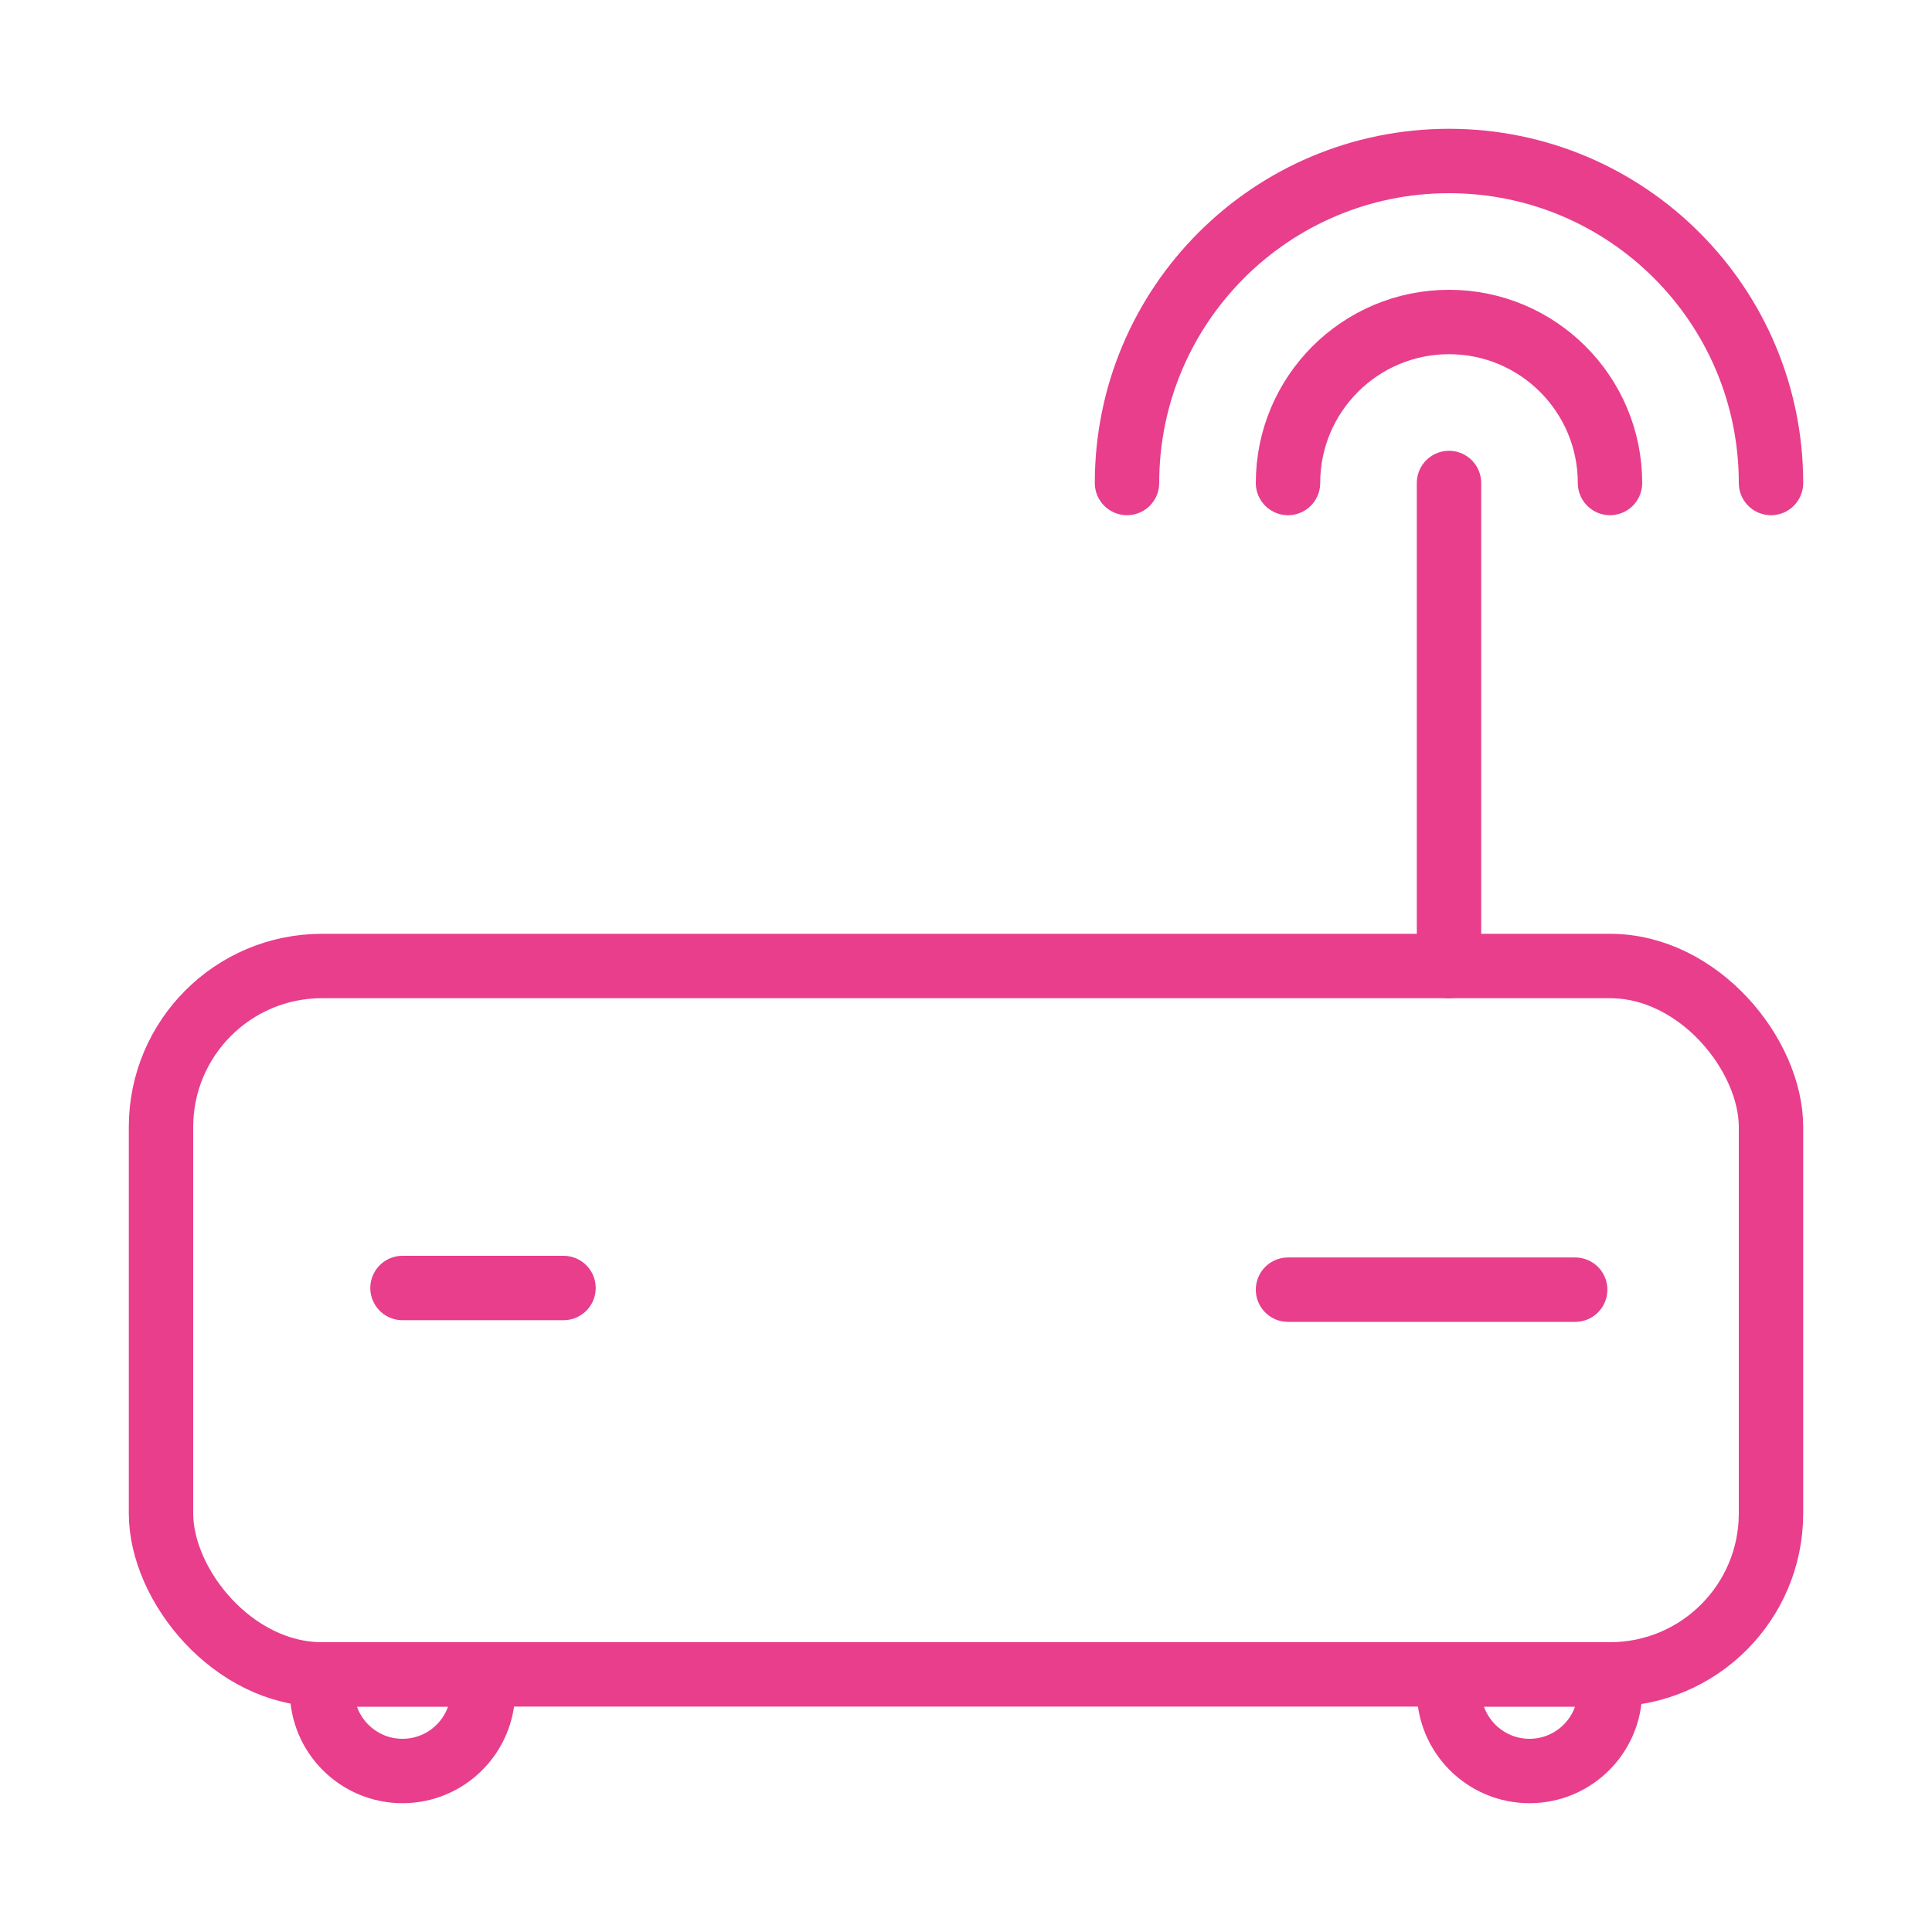 <svg width="120" height="120" viewBox="0 0 120 120" fill="none" xmlns="http://www.w3.org/2000/svg">
<g id="router">
<g id="router_2">
<path id="Layer 1" d="M25 80H35" stroke="#E83E8C" stroke-width="4" stroke-linecap="round" stroke-linejoin="round"/>
<rect id="Layer 2" x="10" y="60" width="100" height="44" rx="10" stroke="#E83E8C" stroke-width="4" stroke-linecap="round" stroke-linejoin="round"/>
<path id="Layer 3" d="M80 80.104H97.837" stroke="#E83E8C" stroke-width="4" stroke-linecap="round" stroke-linejoin="round"/>
<path id="Layer 4" d="M90 60V30" stroke="#E83E8C" stroke-width="4" stroke-linecap="round" stroke-linejoin="round"/>
<path id="Layer 5" d="M110 30C110 18.954 101.046 10 90 10C78.954 10 70 18.954 70 30" stroke="#E83E8C" stroke-width="4" stroke-linecap="round" stroke-linejoin="round"/>
<path id="Layer 6" d="M100 30C100 24.477 95.523 20 90 20C84.477 20 80 24.477 80 30" stroke="#E83E8C" stroke-width="4" stroke-linecap="round" stroke-linejoin="round"/>
<path id="Layer 7" d="M20 104H30V105C30 107.761 27.761 110 25 110V110C22.239 110 20 107.761 20 105V104Z" stroke="#E83E8C" stroke-width="4" stroke-linecap="round" stroke-linejoin="round"/>
<path id="Layer 8" d="M90 104H100V105C100 107.761 97.761 110 95 110V110C92.239 110 90 107.761 90 105V104Z" stroke="#E83E8C" stroke-width="4" stroke-linecap="round" stroke-linejoin="round"/>
</g>
</g>
</svg>
